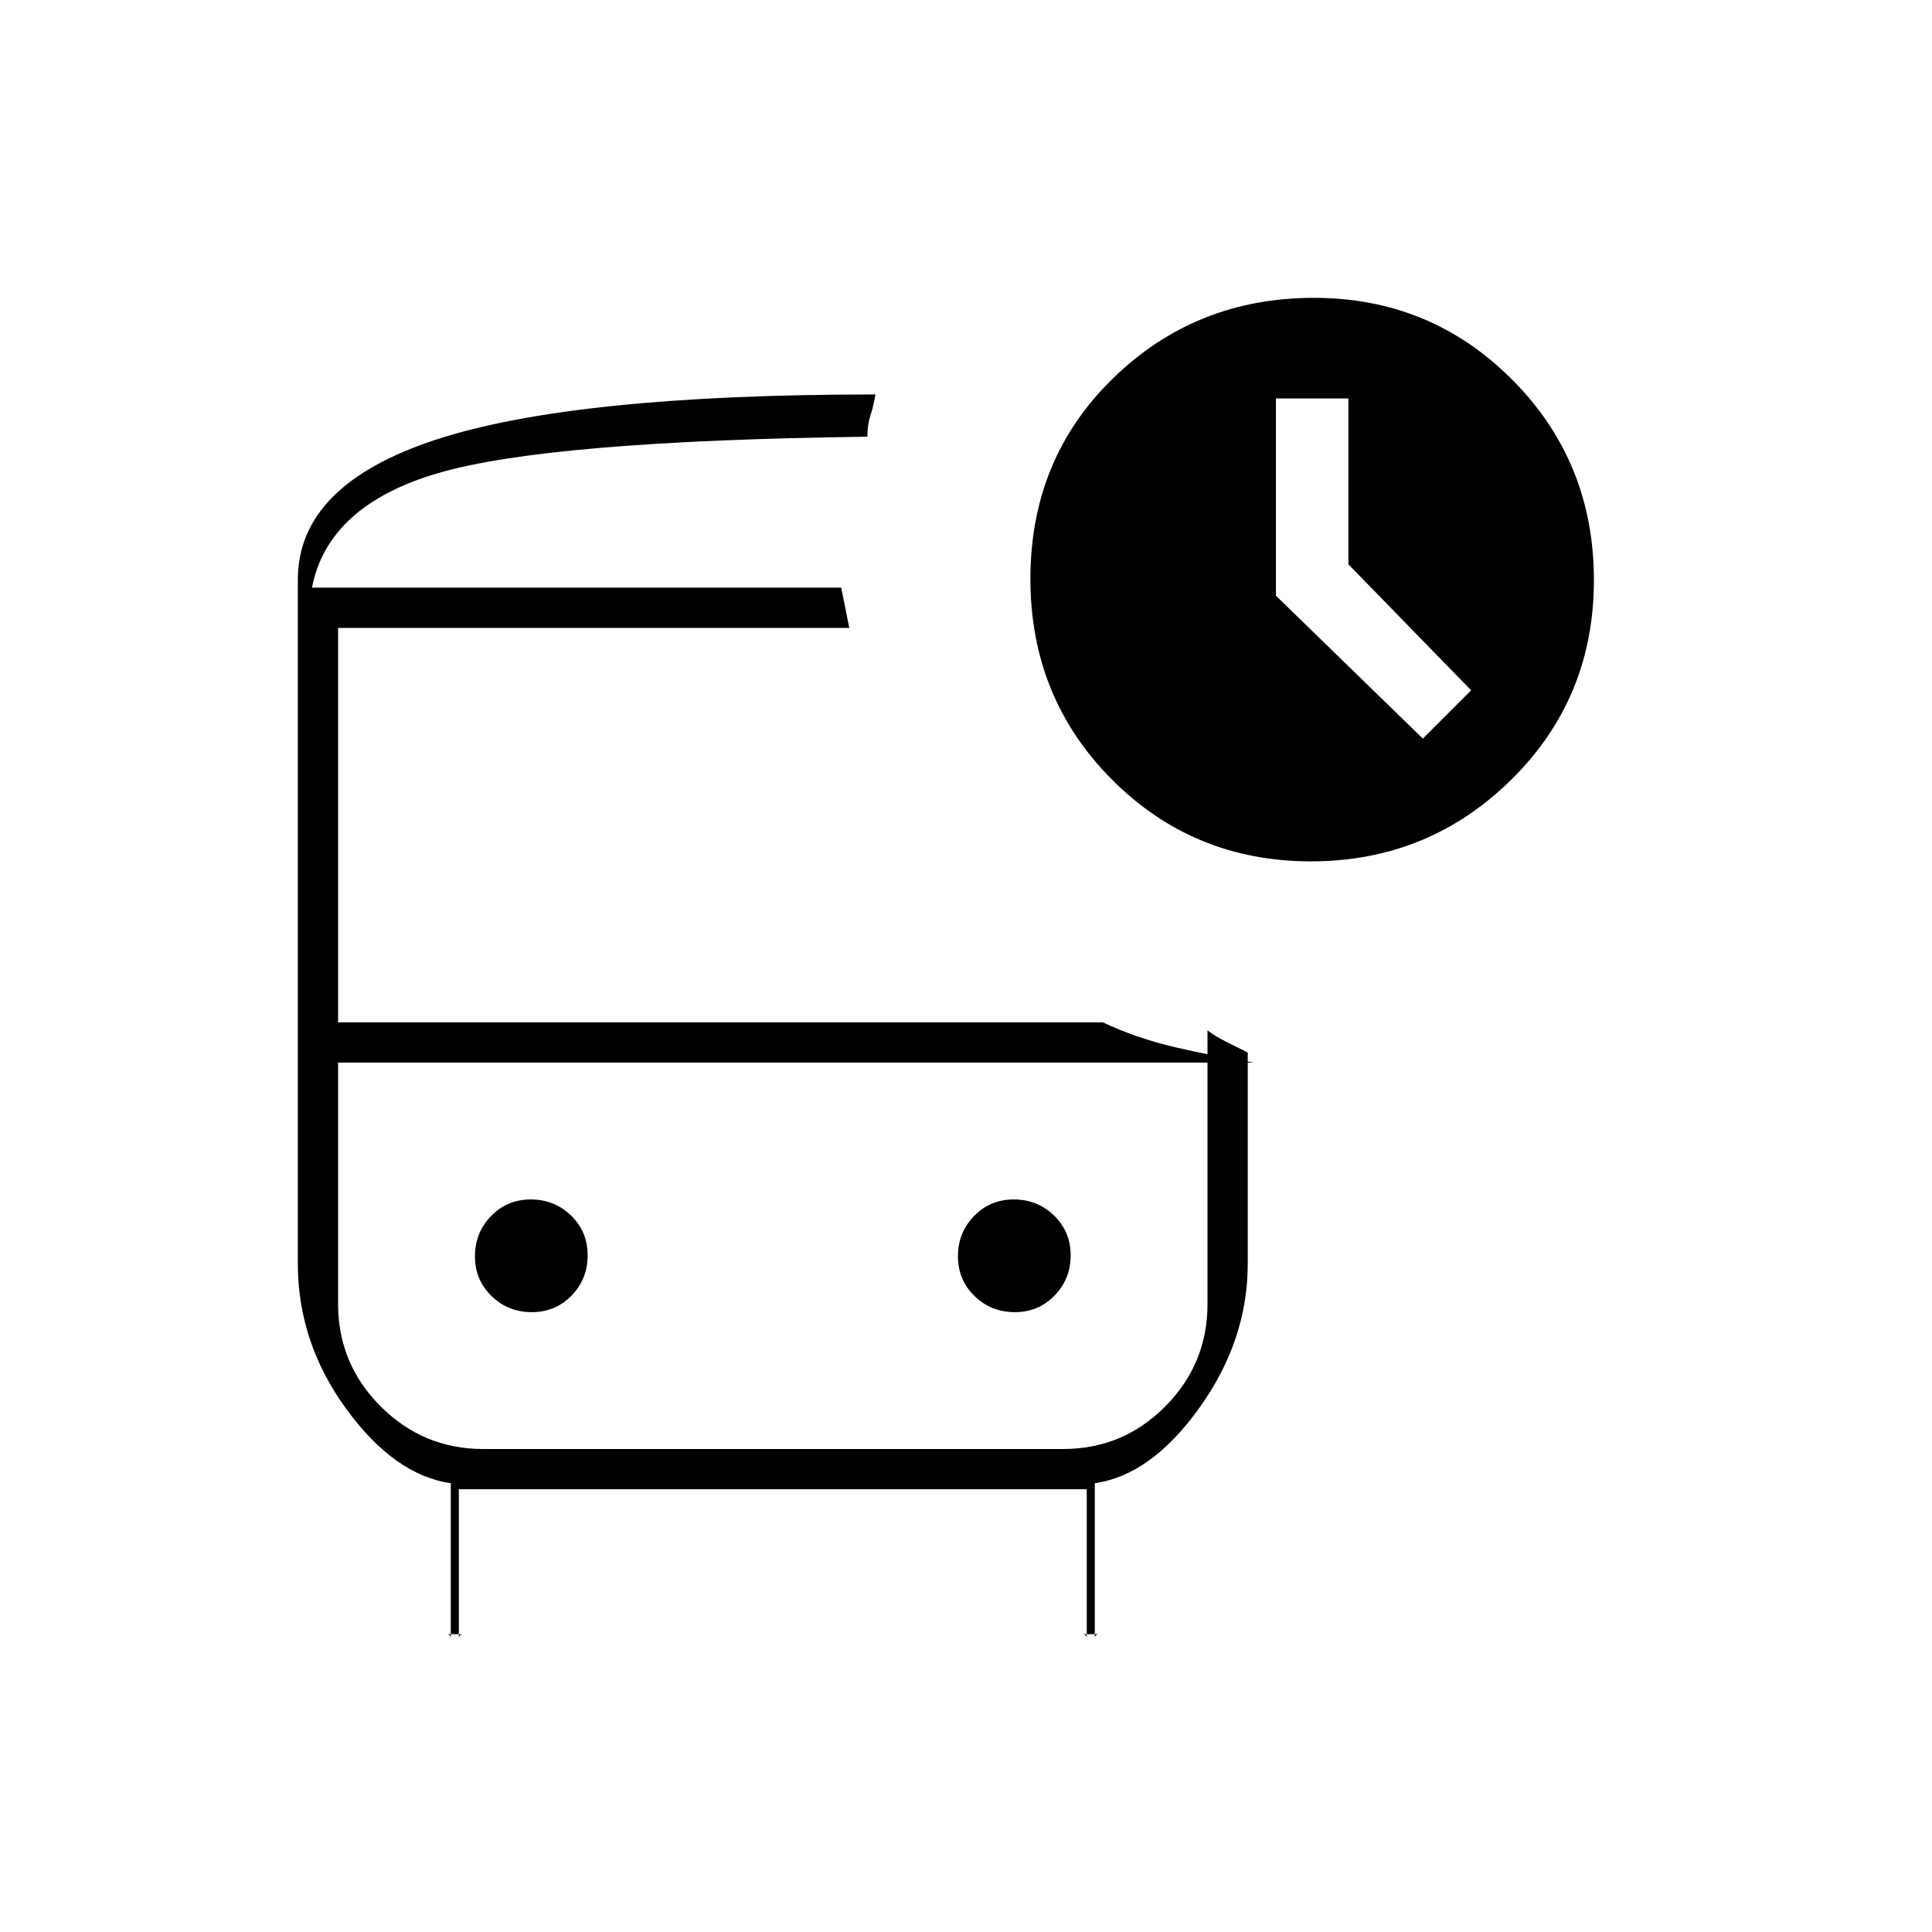 <svg xmlns="http://www.w3.org/2000/svg" height="20" viewBox="0 -960 960 960" width="20"><path d="m707-593 24-24-61-62.61V-762h-36v98l73 71Zm-552-75h276-276Zm85 236h-72 455-383Zm-18 284q.85 0 1.43.57.57.58.57 1.43v-77q-28-4-52-37t-24-72v-340q0-47 68.5-69.5T435-764q-1 6-2.5 10.5T431-743q-158 2-213 18t-63 57h263l2 10 2 10H168v196h380q17 8 36.5 12.5T623-432H168v120q0 29.7 21.17 50.85Q210.33-240 240.06-240h288.22Q558-240 579-261.15T600-312v-136q4 3 9 5.5l11 5.5v105q0 38-24 71.5T544-223v77q0-.85.58-1.43.57-.57 1.42-.57h-8q.85 0 1.42.57.58.58.58 1.43v-74H228v74q0-.85.57-1.43.58-.57 1.43-.57h-8Zm429.36-384q-58.36 0-98.86-40.66T512-672.38Q512-732 553.04-772q41.04-40 99.82-40 58.08 0 98.61 40.73Q792-730.55 792-671.77q0 58.77-41.14 99.27-41.13 40.5-99.5 40.5ZM264.24-308q11.76 0 19.76-8.24 8-8.23 8-20 0-11.76-8.24-19.76-8.23-8-20-8-11.76 0-19.76 8.24-8 8.23-8 20 0 11.76 8.24 19.76 8.23 8 20 8Zm240 0q11.76 0 19.76-8.24 8-8.23 8-20 0-11.76-8.24-19.76-8.23-8-20-8-11.76 0-19.76 8.24-8 8.23-8 20 0 11.76 8.24 19.76 8.23 8 20 8Z"/></svg>